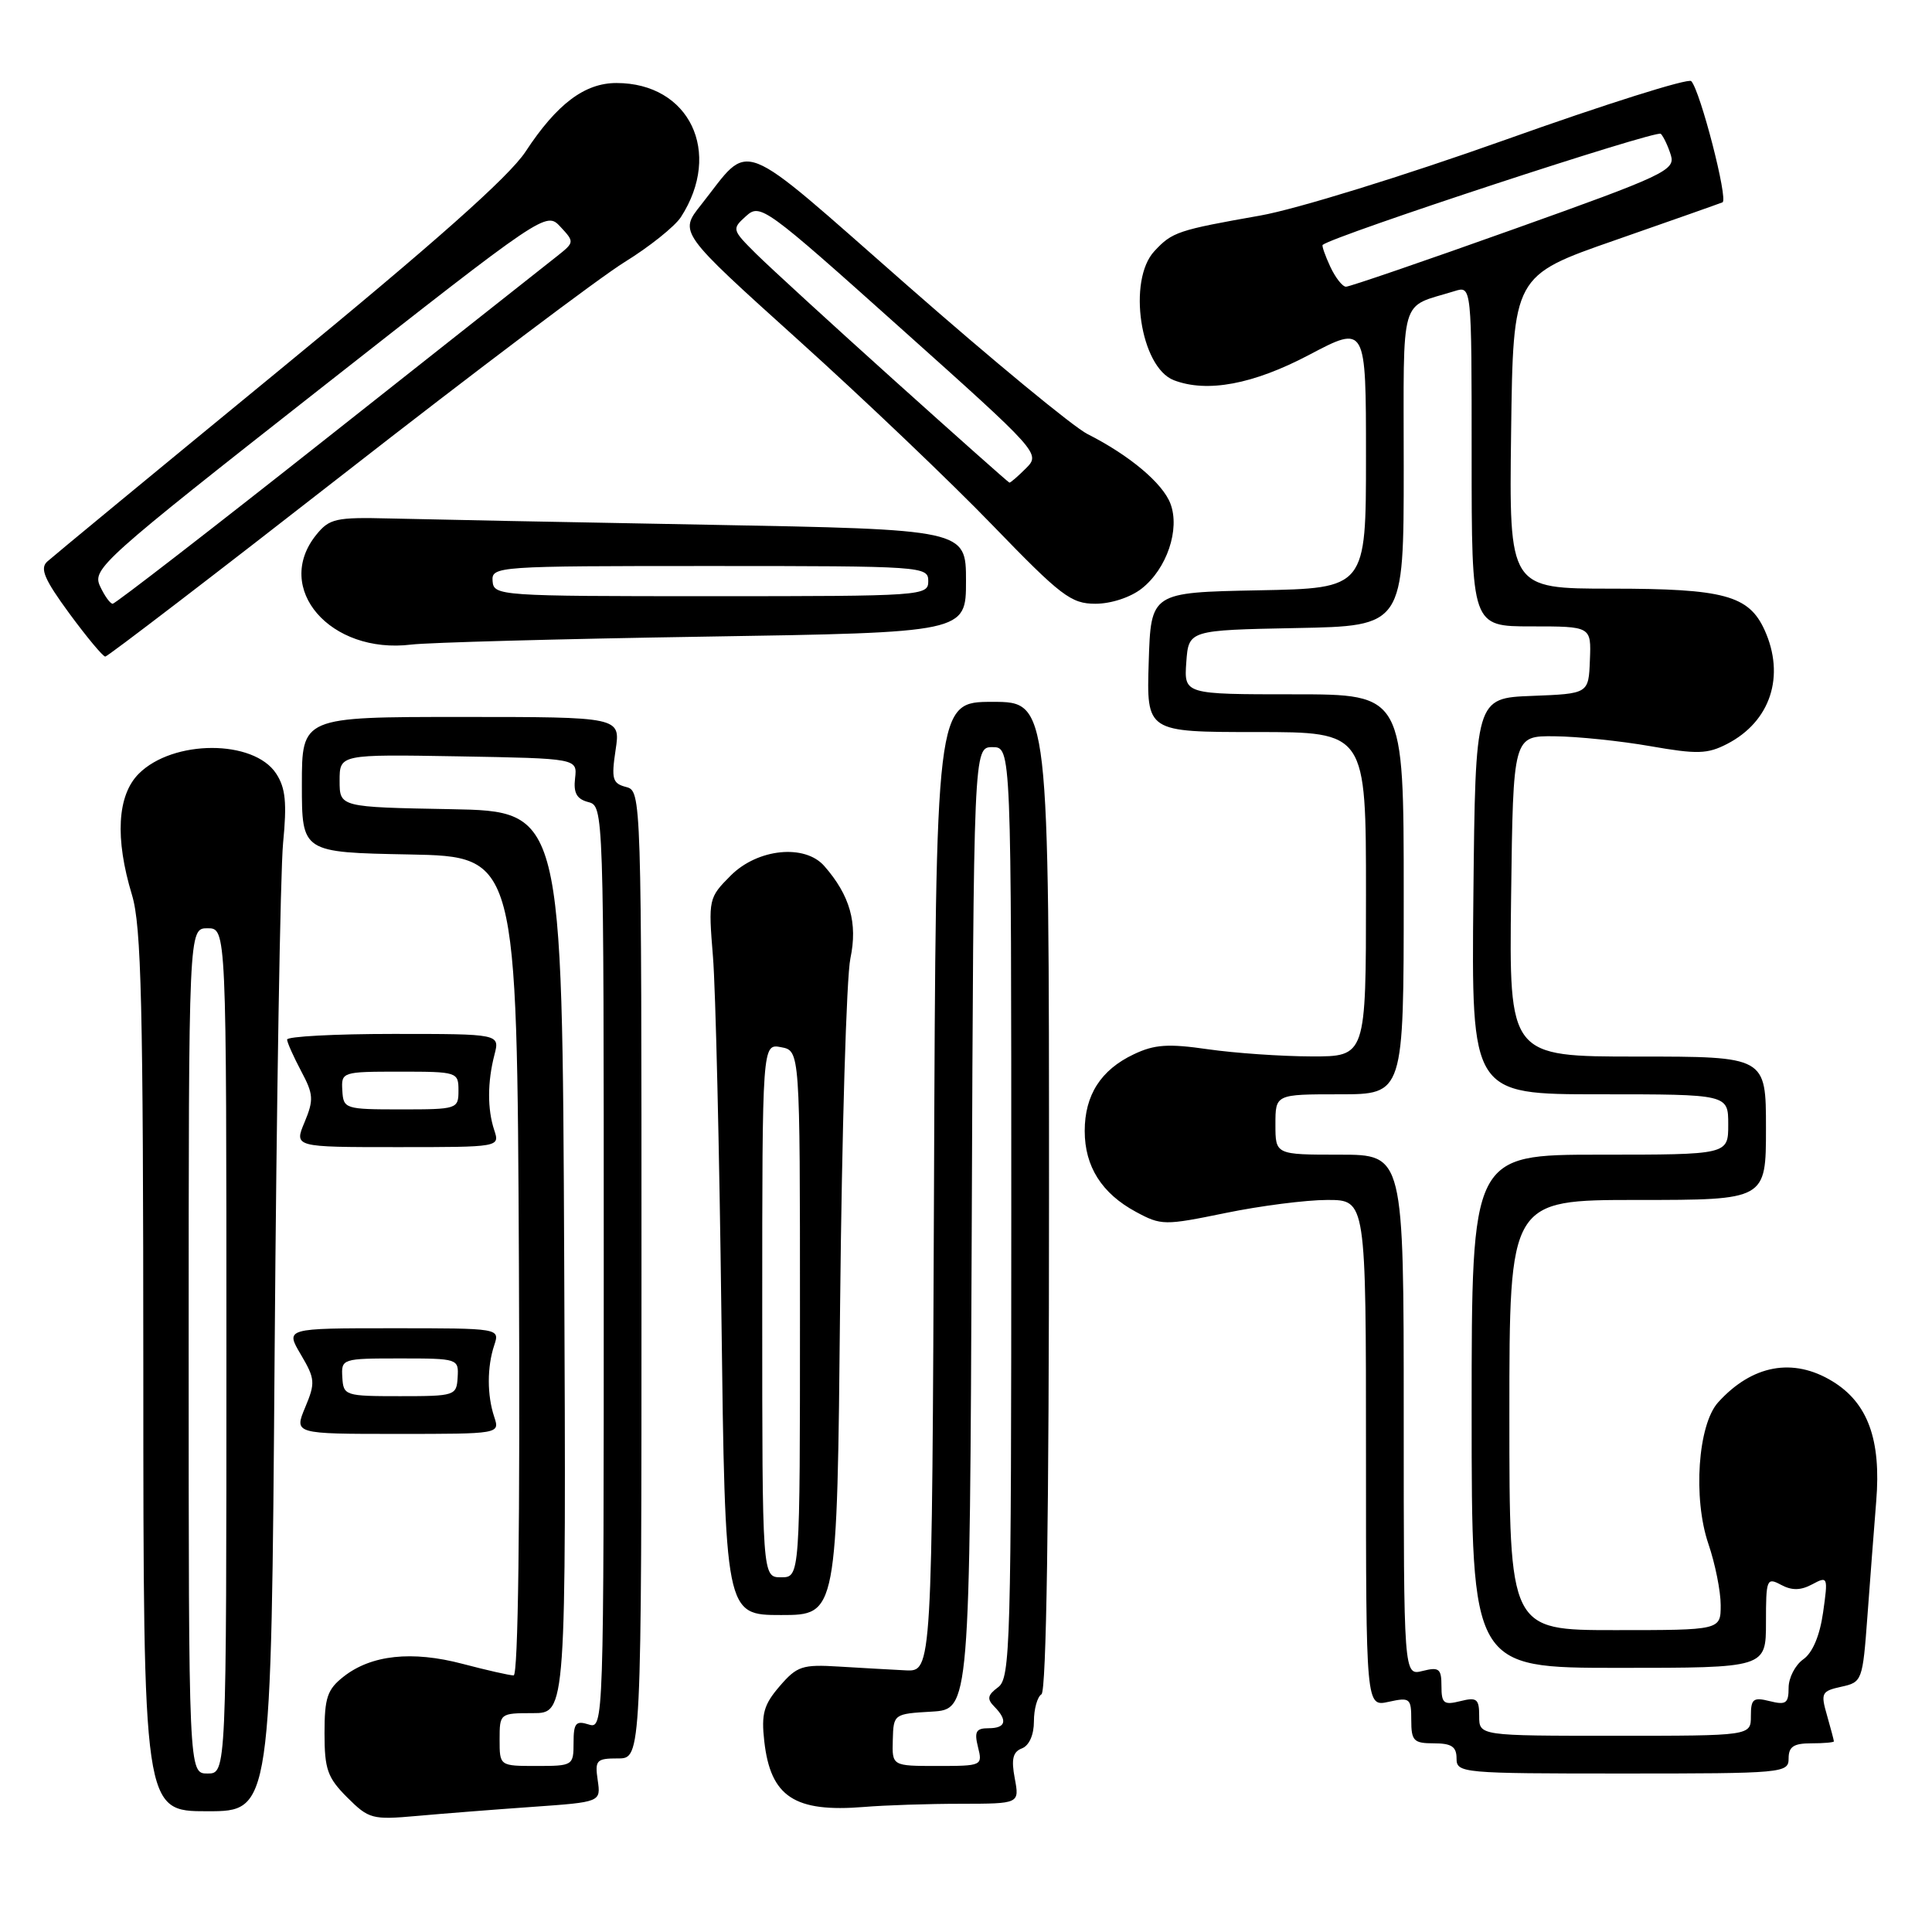 <?xml version="1.0" encoding="UTF-8" standalone="no"?>
<!DOCTYPE svg PUBLIC "-//W3C//DTD SVG 1.1//EN" "http://www.w3.org/Graphics/SVG/1.1/DTD/svg11.dtd" >
<svg xmlns="http://www.w3.org/2000/svg" xmlns:xlink="http://www.w3.org/1999/xlink" version="1.1" viewBox="0 0 256 256">
 <g >
 <path fill="currentColor"
d=" M 70.56 239.42 C 79.62 238.78 79.62 238.78 79.20 235.89 C 78.81 233.23 79.02 233.00 81.89 233.00 C 85.00 233.00 85.00 233.00 85.00 168.91 C 85.00 105.21 84.99 104.81 82.96 104.28 C 81.16 103.81 80.99 103.23 81.57 99.37 C 82.23 95.00 82.23 95.00 61.11 95.00 C 40.00 95.00 40.00 95.00 40.00 103.97 C 40.00 112.95 40.00 112.95 54.25 113.22 C 68.50 113.50 68.50 113.50 68.76 167.75 C 68.92 201.92 68.66 222.00 68.06 222.00 C 67.53 222.00 64.49 221.31 61.30 220.47 C 54.59 218.70 49.19 219.28 45.53 222.16 C 43.37 223.85 43.00 224.95 43.00 229.65 C 43.00 234.44 43.39 235.55 46.01 238.17 C 48.88 241.03 49.32 241.15 55.26 240.62 C 58.69 240.31 65.58 239.77 70.56 239.42 Z  M 36.39 179.25 C 36.64 145.84 37.15 115.44 37.51 111.71 C 38.03 106.37 37.84 104.40 36.59 102.50 C 33.62 97.97 22.93 97.98 18.39 102.52 C 15.53 105.38 15.21 111.08 17.49 118.59 C 18.73 122.70 18.98 133.05 18.99 181.75 C 19.00 240.00 19.00 240.00 27.47 240.00 C 35.94 240.00 35.94 240.00 36.39 179.25 Z  M 127.30 239.01 C 135.09 239.00 135.09 239.00 134.46 235.64 C 133.98 233.09 134.21 232.13 135.41 231.67 C 136.37 231.30 137.00 229.88 137.00 228.09 C 137.00 226.46 137.45 224.84 138.00 224.50 C 138.65 224.10 139.00 200.99 139.00 158.44 C 139.00 93.00 139.00 93.00 131.51 93.00 C 124.01 93.00 124.01 93.00 123.76 157.25 C 123.50 221.50 123.50 221.50 120.00 221.33 C 118.08 221.23 114.10 221.01 111.17 220.83 C 106.31 220.53 105.61 220.76 103.31 223.43 C 101.20 225.88 100.86 227.09 101.27 230.72 C 102.10 238.09 105.27 240.18 114.50 239.43 C 117.25 239.20 123.01 239.01 127.30 239.01 Z  M 237.00 233.00 C 237.00 231.44 237.67 231.00 240.00 231.00 C 241.65 231.00 243.00 230.88 243.00 230.74 C 243.00 230.60 242.59 229.05 242.09 227.30 C 241.23 224.33 241.36 224.08 243.99 223.50 C 246.74 222.90 246.81 222.71 247.44 214.19 C 247.79 209.41 248.32 202.53 248.61 198.90 C 249.28 190.76 247.49 185.88 242.81 183.03 C 237.59 179.84 232.16 180.85 227.66 185.82 C 224.98 188.78 224.31 198.53 226.37 204.57 C 227.27 207.20 228.00 210.85 228.00 212.68 C 228.00 216.00 228.00 216.00 214.00 216.00 C 200.00 216.00 200.00 216.00 200.00 187.50 C 200.00 159.00 200.00 159.00 217.00 159.00 C 234.00 159.00 234.00 159.00 234.00 149.50 C 234.00 140.00 234.00 140.00 216.98 140.00 C 199.96 140.00 199.96 140.00 200.23 118.75 C 200.50 97.50 200.50 97.50 206.00 97.56 C 209.03 97.59 214.73 98.18 218.67 98.87 C 224.89 99.96 226.25 99.92 228.86 98.57 C 234.61 95.60 236.58 89.57 233.81 83.47 C 231.72 78.89 228.42 78.00 213.53 78.00 C 199.96 78.00 199.96 78.00 200.23 57.27 C 200.50 36.53 200.50 36.53 214.00 31.83 C 221.43 29.24 227.83 26.98 228.24 26.81 C 229.03 26.48 225.30 12.04 224.10 10.75 C 223.71 10.33 212.62 13.83 199.45 18.53 C 186.05 23.30 171.76 27.72 167.00 28.56 C 156.07 30.49 155.32 30.74 152.97 33.27 C 149.36 37.13 151.10 48.67 155.54 50.38 C 159.95 52.07 166.05 50.93 173.45 47.03 C 181.00 43.05 181.00 43.05 181.00 60.50 C 181.00 77.95 181.00 77.95 166.75 78.22 C 152.50 78.50 152.50 78.50 152.21 87.75 C 151.92 97.00 151.92 97.00 166.46 97.00 C 181.00 97.00 181.00 97.00 181.00 118.50 C 181.00 140.00 181.00 140.00 173.75 139.98 C 169.76 139.97 163.60 139.54 160.05 139.03 C 154.80 138.27 152.97 138.39 150.23 139.70 C 145.87 141.76 143.73 145.11 143.73 149.86 C 143.73 154.57 145.99 158.14 150.52 160.58 C 153.87 162.39 154.29 162.39 162.38 160.73 C 166.99 159.78 173.07 159.00 175.88 159.00 C 181.00 159.00 181.00 159.00 181.00 192.58 C 181.00 226.16 181.00 226.16 184.00 225.50 C 186.83 224.88 187.00 225.02 187.00 227.92 C 187.00 230.68 187.32 231.00 190.00 231.00 C 192.33 231.00 193.00 231.44 193.00 233.00 C 193.00 234.94 193.67 235.00 215.00 235.00 C 236.33 235.00 237.00 234.94 237.00 233.00 Z  M 111.32 172.75 C 111.55 150.06 112.16 129.47 112.68 127.00 C 113.67 122.31 112.63 118.64 109.22 114.75 C 106.64 111.81 100.41 112.44 96.84 116.00 C 93.89 118.96 93.85 119.12 94.47 126.75 C 94.82 131.01 95.32 152.39 95.59 174.25 C 96.09 214.00 96.09 214.00 103.50 214.00 C 110.92 214.00 110.92 214.00 111.32 172.75 Z  M 65.49 187.75 C 64.53 184.88 64.53 181.12 65.49 178.25 C 66.23 176.00 66.23 176.00 52.02 176.00 C 37.80 176.00 37.80 176.00 39.86 179.48 C 41.76 182.70 41.80 183.23 40.44 186.48 C 38.97 190.00 38.97 190.00 52.60 190.00 C 66.23 190.00 66.23 190.00 65.49 187.75 Z  M 65.49 149.75 C 64.57 146.98 64.58 143.37 65.52 139.75 C 66.23 137.00 66.23 137.00 52.12 137.00 C 44.35 137.00 38.02 137.34 38.04 137.75 C 38.06 138.16 38.91 140.05 39.91 141.94 C 41.54 144.99 41.59 145.73 40.36 148.69 C 38.97 152.00 38.97 152.00 52.60 152.00 C 66.23 152.00 66.23 152.00 65.49 149.75 Z  M 45.65 62.71 C 62.77 49.35 79.47 36.76 82.76 34.73 C 86.05 32.70 89.41 30.01 90.22 28.77 C 95.77 20.19 91.36 11.00 81.68 11.00 C 77.47 11.00 73.79 13.77 69.64 20.09 C 67.45 23.42 57.60 32.16 37.00 49.06 C 20.77 62.38 6.94 73.79 6.25 74.42 C 5.26 75.33 5.89 76.79 9.19 81.29 C 11.50 84.43 13.64 87.00 13.95 87.00 C 14.26 87.00 28.53 76.07 45.65 62.71 Z  M 93.25 84.36 C 128.00 83.81 128.00 83.81 128.00 76.98 C 128.00 70.16 128.00 70.16 93.75 69.53 C 74.91 69.19 55.97 68.81 51.66 68.70 C 44.50 68.52 43.65 68.71 41.91 70.86 C 36.17 77.96 43.76 86.73 54.50 85.41 C 56.70 85.14 74.14 84.66 93.25 84.36 Z  M 151.29 77.98 C 154.61 75.37 156.38 70.14 155.09 66.74 C 154.06 64.02 149.65 60.32 144.09 57.51 C 142.21 56.56 131.47 47.70 120.23 37.83 C 97.24 17.66 99.66 18.60 92.88 27.16 C 89.98 30.81 89.98 30.81 105.74 45.02 C 114.41 52.83 126.02 63.90 131.53 69.61 C 140.60 78.99 141.92 80.00 145.15 80.00 C 147.23 80.00 149.81 79.15 151.29 77.98 Z  M 66.20 230.50 C 66.20 227.03 66.24 227.00 70.61 227.00 C 75.02 227.00 75.02 227.00 74.76 167.25 C 74.50 107.50 74.50 107.50 59.75 107.22 C 45.00 106.95 45.00 106.95 45.00 103.45 C 45.00 99.95 45.00 99.95 60.75 100.22 C 76.50 100.50 76.50 100.50 76.20 103.12 C 75.97 105.07 76.42 105.88 77.95 106.28 C 79.99 106.81 80.00 107.11 80.00 167.97 C 80.00 228.68 79.99 229.13 78.00 228.50 C 76.30 227.96 76.00 228.32 76.00 230.93 C 76.00 233.94 75.90 234.00 71.10 234.00 C 66.20 234.00 66.20 234.00 66.20 230.50 Z  M 25.00 179.00 C 25.00 123.00 25.00 123.00 27.50 123.00 C 30.00 123.00 30.00 123.00 30.00 179.00 C 30.00 235.00 30.00 235.00 27.50 235.00 C 25.00 235.00 25.00 235.00 25.00 179.00 Z  M 118.30 230.55 C 118.39 227.12 118.43 227.09 123.45 226.80 C 128.50 226.50 128.50 226.50 128.76 162.75 C 129.01 99.00 129.01 99.00 131.51 99.00 C 134.00 99.00 134.00 99.00 134.00 160.64 C 134.00 218.19 133.88 222.37 132.25 223.57 C 130.85 224.61 130.75 225.12 131.75 226.13 C 133.56 227.97 133.29 229.00 130.98 229.00 C 129.33 229.00 129.08 229.45 129.59 231.50 C 130.21 233.96 130.12 234.00 124.21 234.00 C 118.20 234.00 118.20 234.00 118.30 230.55 Z  M 196.00 227.39 C 196.00 225.11 195.69 224.86 193.50 225.41 C 191.31 225.96 191.00 225.71 191.00 223.41 C 191.00 221.11 190.69 220.86 188.50 221.41 C 186.00 222.04 186.00 222.04 186.00 187.52 C 186.00 153.00 186.00 153.00 177.50 153.00 C 169.00 153.00 169.00 153.00 169.00 149.00 C 169.00 145.00 169.00 145.00 177.50 145.00 C 186.00 145.00 186.00 145.00 186.00 118.50 C 186.00 92.00 186.00 92.00 171.44 92.00 C 156.89 92.00 156.89 92.00 157.19 87.75 C 157.50 83.50 157.50 83.50 171.75 83.22 C 186.00 82.95 186.00 82.95 186.00 61.95 C 186.00 38.58 185.34 40.88 192.75 38.57 C 195.00 37.87 195.00 37.87 195.00 60.43 C 195.00 83.00 195.00 83.00 202.92 83.00 C 210.85 83.00 210.85 83.00 210.67 87.46 C 210.50 91.92 210.50 91.92 203.00 92.21 C 195.50 92.50 195.50 92.50 195.23 118.75 C 194.97 145.00 194.97 145.00 211.98 145.00 C 229.00 145.00 229.00 145.00 229.00 149.00 C 229.00 153.00 229.00 153.00 212.00 153.00 C 195.00 153.00 195.00 153.00 195.00 187.00 C 195.00 221.00 195.00 221.00 214.50 221.00 C 234.00 221.00 234.00 221.00 234.00 214.96 C 234.00 209.24 234.10 208.98 236.00 210.00 C 237.44 210.77 238.60 210.75 240.13 209.93 C 242.20 208.82 242.24 208.92 241.57 213.65 C 241.13 216.74 240.18 219.00 238.94 219.87 C 237.87 220.63 237.00 222.32 237.00 223.64 C 237.00 225.70 236.65 225.95 234.50 225.41 C 232.31 224.86 232.00 225.11 232.00 227.39 C 232.00 230.00 232.00 230.00 214.00 230.00 C 196.00 230.00 196.00 230.00 196.00 227.39 Z  M 176.26 35.32 C 175.58 33.85 175.13 32.56 175.26 32.45 C 176.72 31.23 219.55 17.16 220.07 17.73 C 220.46 18.15 221.06 19.45 221.41 20.60 C 221.99 22.55 220.45 23.28 200.62 30.35 C 188.84 34.56 178.81 38.00 178.35 37.99 C 177.88 37.99 176.94 36.78 176.26 35.32 Z  M 101.00 173.64 C 101.00 138.28 101.00 138.28 103.50 138.76 C 106.00 139.23 106.00 139.23 106.00 174.12 C 106.00 209.00 106.00 209.00 103.50 209.00 C 101.00 209.00 101.00 209.00 101.00 173.64 Z  M 45.36 182.50 C 45.21 180.04 45.32 180.00 53.00 180.00 C 60.68 180.00 60.79 180.04 60.64 182.50 C 60.50 184.93 60.29 185.00 53.00 185.00 C 45.71 185.00 45.50 184.93 45.36 182.50 Z  M 45.36 144.50 C 45.21 142.04 45.32 142.00 52.98 142.00 C 60.60 142.00 60.75 142.05 60.75 144.50 C 60.75 146.95 60.59 147.00 53.12 147.00 C 45.70 147.00 45.50 146.93 45.36 144.50 Z  M 13.24 77.64 C 12.22 75.38 13.57 74.17 42.26 51.64 C 72.28 28.07 72.36 28.01 74.26 30.05 C 76.13 32.06 76.12 32.11 73.83 33.93 C 72.55 34.94 58.91 45.72 43.52 57.88 C 28.13 70.05 15.27 80.00 14.93 80.00 C 14.60 80.00 13.84 78.94 13.24 77.64 Z  M 65.27 77.00 C 65.13 75.04 65.74 75.00 94.06 75.00 C 122.33 75.00 123.00 75.05 123.00 77.00 C 123.00 78.95 122.33 79.00 94.21 79.00 C 66.14 79.00 65.42 78.95 65.27 77.00 Z  M 118.50 50.40 C 110.25 42.98 102.02 35.44 100.21 33.65 C 96.98 30.44 96.95 30.35 98.86 28.63 C 100.74 26.93 101.36 27.38 119.35 43.49 C 137.75 59.96 137.89 60.11 135.95 62.05 C 134.88 63.12 133.89 63.98 133.75 63.95 C 133.61 63.92 126.75 57.82 118.50 50.40 Z "/>
</g>
</svg>